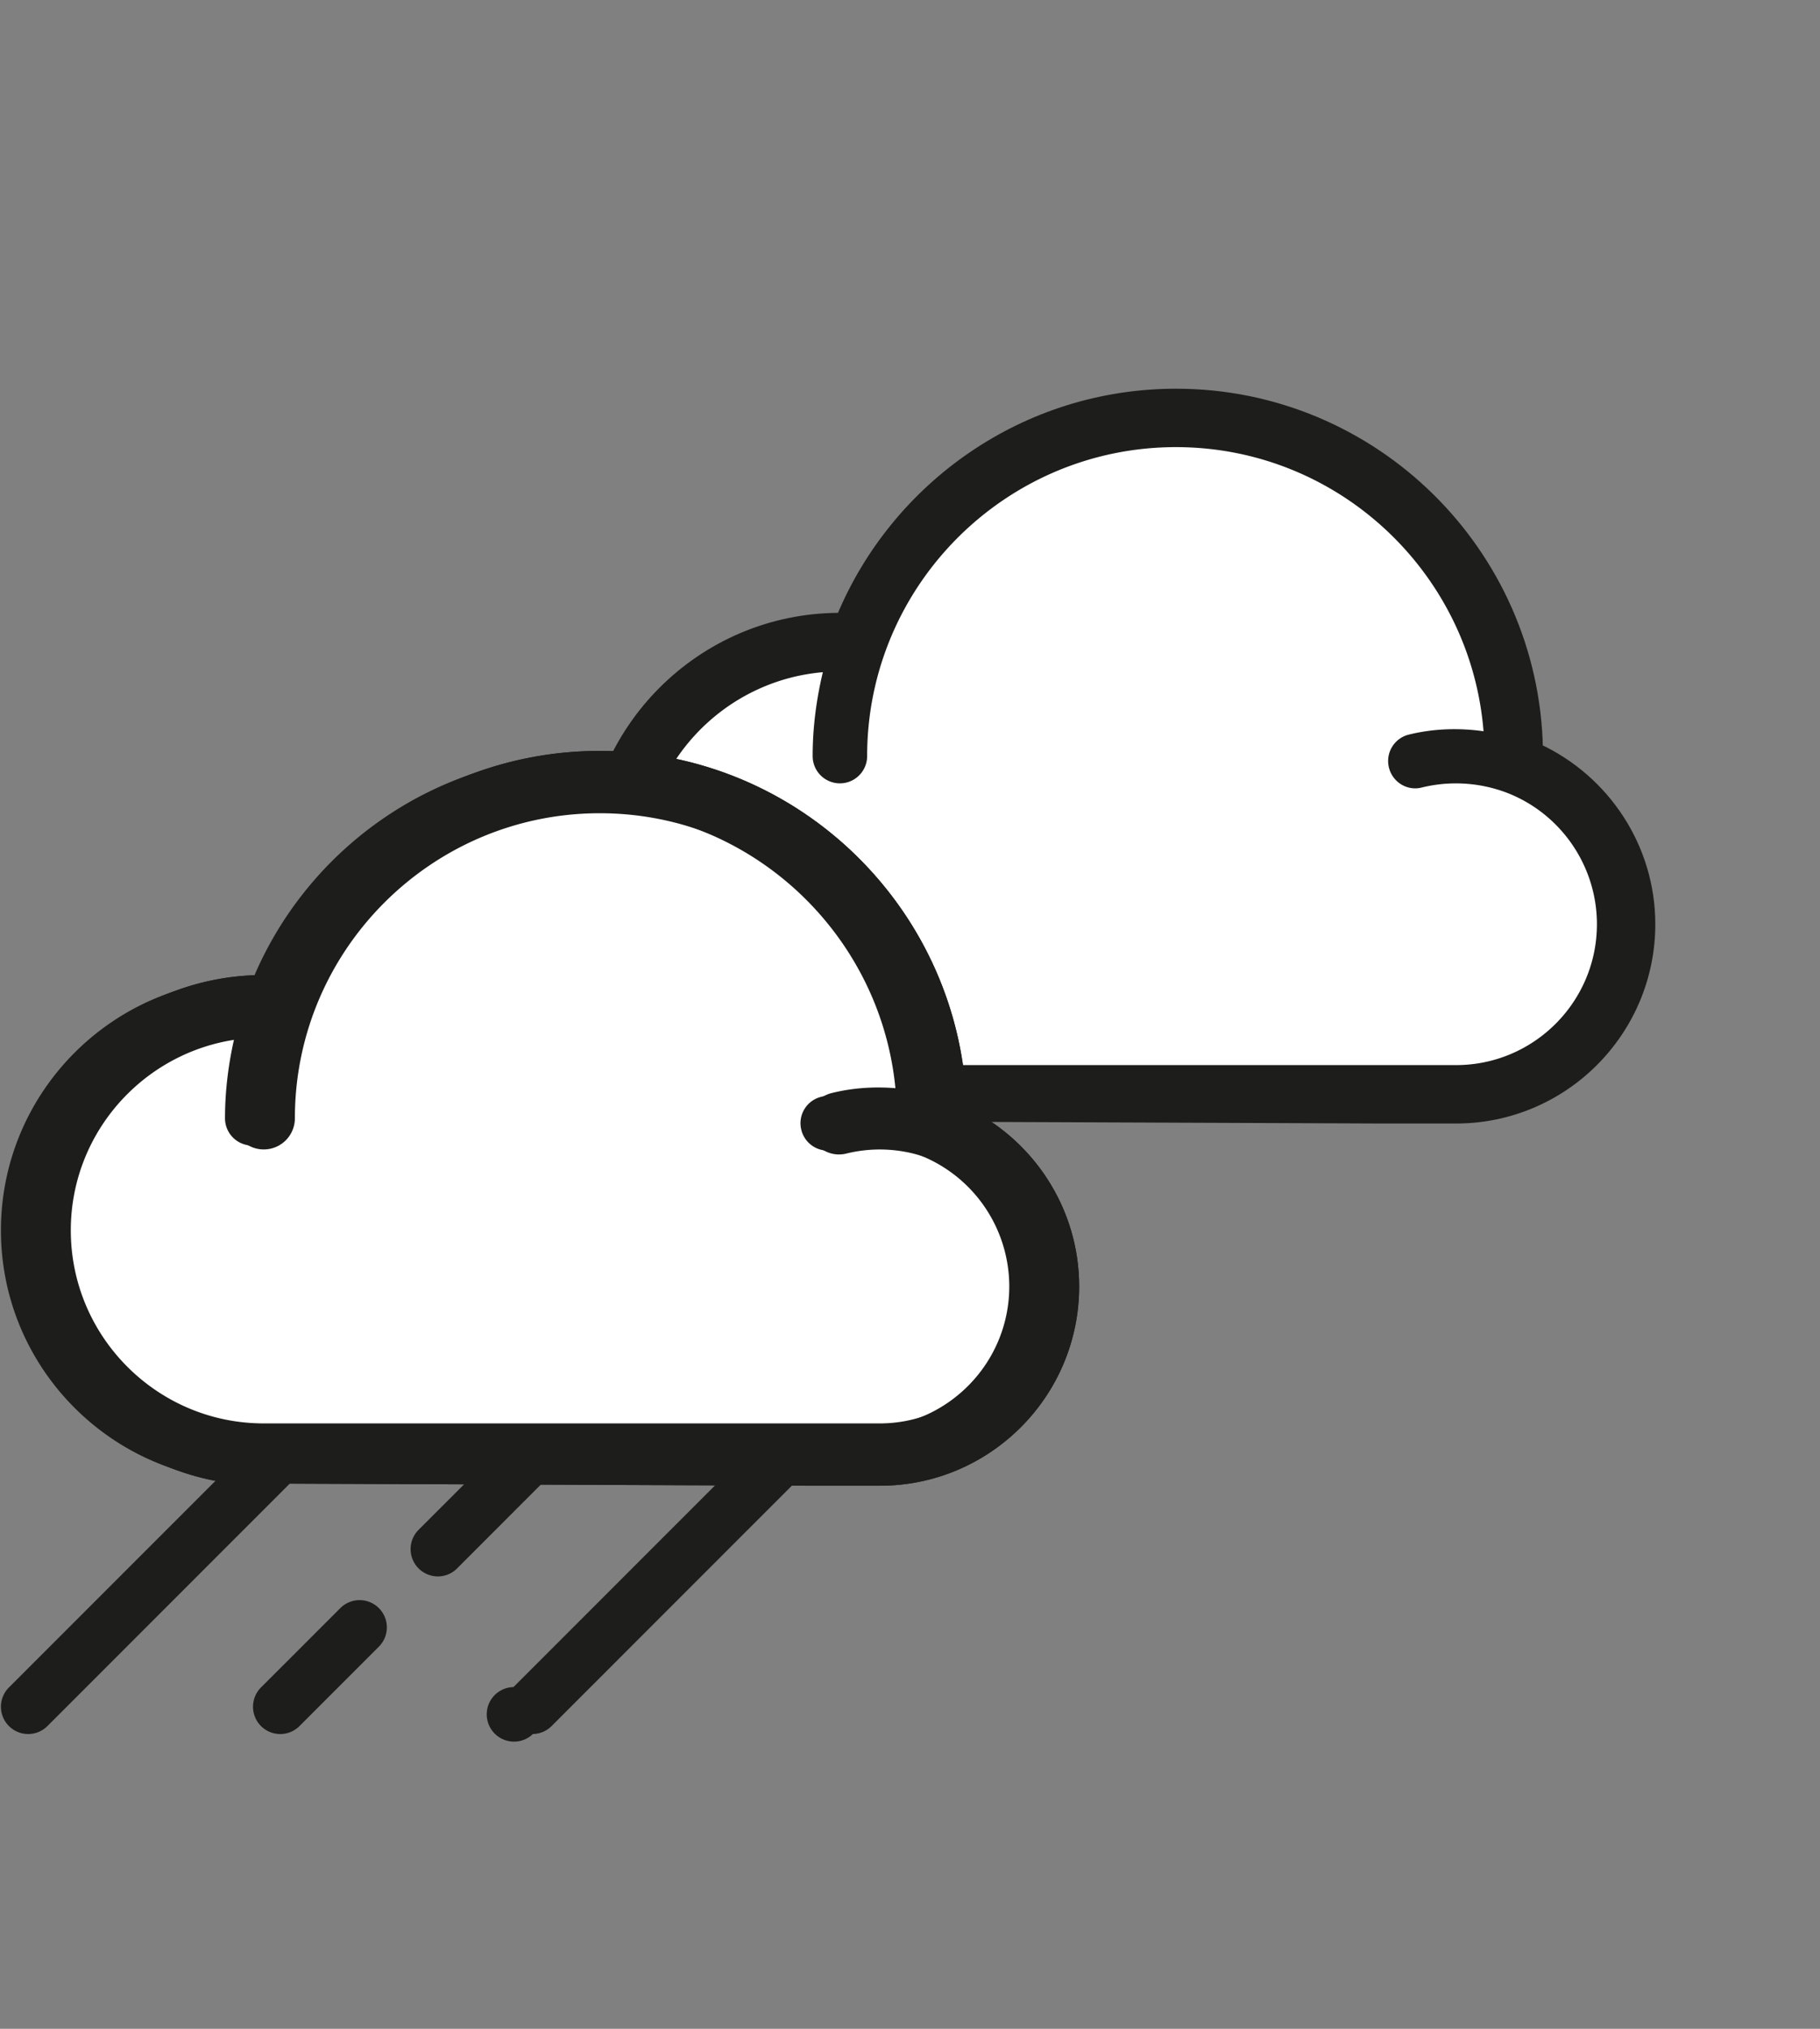 <svg width="175" height="195" viewBox="0 0 175 195" xmlns="http://www.w3.org/2000/svg"><rect x="0" y="0" width="175" height="195" fill="#808080" stroke="none"/><title>Icons/ILI/Weather/cloud</title><g fill="none" fill-rule="evenodd"><path d="M132.965 107.488h7.045c10.286 0 18.654-8.366 18.654-18.656 0-7.296-4.294-13.83-10.807-16.867-.384-18.868-15.82-34.104-34.782-34.104-14.495 0-26.942 8.918-32.169 21.548-.051 0-.098-.005-.148-.005-13.25 0-24.036 10.785-24.036 24.038 0 12.205 9.142 22.288 20.933 23.823l55.31.223z" fill="#FFF"/><path d="M132.965 107.488h7.045c10.286 0 18.654-8.366 18.654-18.656 0-7.296-4.294-13.83-10.807-16.867-.384-18.868-15.82-34.104-34.782-34.104-14.495 0-26.942 8.918-32.169 21.548-.051 0-.098-.005-.148-.005-13.25 0-24.036 10.785-24.036 24.038 0 12.205 9.142 22.288 20.933 23.823l55.31.223z" stroke="#1D1D1B"/><path d="M140.008 102.498H80.759c-10.501 0-19.052-8.543-19.052-19.055 0-10.006 7.76-18.216 17.576-18.973-.641 2.632-1.018 5.371-1.018 8.203a2.494 2.494 0 1 0 4.989 0c0-16.442 13.378-29.822 29.82-29.822 15.69 0 28.554 12.184 29.71 27.58-2.419-.36-4.906-.29-7.29.298a2.486 2.486 0 0 0-1.821 3.016c.325 1.338 1.68 2.174 3.014 1.825a13.889 13.889 0 0 1 7.863.37h.005c5.453 1.92 9.12 7.105 9.12 12.89.001 7.538-6.132 13.668-13.667 13.668zm-7.044 4.99h7.045c10.287 0 18.657-8.365 18.657-18.655-.002-7.298-4.295-13.832-10.81-16.869-.383-18.868-15.82-34.104-34.78-34.104-14.496 0-26.942 8.919-32.17 21.55-.05 0-.098-.005-.147-.005-13.252 0-24.037 10.784-24.037 24.036 0 12.207 9.142 22.288 20.932 23.823l55.31.224z" fill="#1D1D1B"/><path d="M140.008 102.498H80.759c-10.501 0-19.052-8.543-19.052-19.055 0-10.006 7.76-18.216 17.576-18.973-.641 2.632-1.018 5.371-1.018 8.203a2.494 2.494 0 1 0 4.989 0c0-16.442 13.378-29.822 29.82-29.822 15.69 0 28.554 12.184 29.71 27.58-2.419-.36-4.906-.29-7.29.298a2.486 2.486 0 0 0-1.821 3.016c.325 1.338 1.68 2.174 3.014 1.825a13.889 13.889 0 0 1 7.863.37h.005c5.453 1.92 9.12 7.105 9.12 12.89.001 7.538-6.132 13.668-13.667 13.668zm-7.044 4.99h7.045c10.287 0 18.657-8.365 18.657-18.655-.002-7.298-4.295-13.832-10.81-16.869-.383-18.868-15.82-34.104-34.78-34.104-14.496 0-26.942 8.919-32.17 21.55-.05 0-.098-.005-.147-.005-13.252 0-24.037 10.784-24.037 24.036 0 12.207 9.142 22.288 20.932 23.823l55.31.224z" stroke="#1D1D1B" stroke-width=".25"/><path d="M77.566 142.303h7.043c10.29 0 18.656-8.365 18.656-18.657-.001-7.298-4.294-13.83-10.807-16.867-.384-18.868-15.82-34.104-34.782-34.104-14.495 0-26.942 8.919-32.169 21.548-.052 0-.098-.005-.148-.005-13.25 0-24.036 10.786-24.036 24.036 0 12.207 9.142 22.292 20.932 23.823l55.31.226z" fill="#FFF"/><path d="M77.566 142.303h7.043c10.29 0 18.656-8.365 18.656-18.657-.001-7.298-4.294-13.83-10.807-16.867-.384-18.868-15.82-34.104-34.782-34.104-14.495 0-26.942 8.919-32.169 21.548-.052 0-.098-.005-.148-.005-13.25 0-24.036 10.786-24.036 24.036 0 12.207 9.142 22.292 20.932 23.823l55.31.226z" stroke="#1D1D1B"/><path d="M84.608 137.313H25.36c-10.502 0-19.052-8.544-19.052-19.056 0-10.006 7.76-18.216 17.576-18.973-.642 2.632-1.017 5.371-1.017 8.203a2.493 2.493 0 1 0 4.987 0c0-16.442 13.38-29.822 29.82-29.822 15.69 0 28.556 12.184 29.712 27.579-2.42-.358-4.908-.29-7.29.3a2.487 2.487 0 0 0-1.823 3.015c.325 1.339 1.681 2.173 3.016 1.824a13.905 13.905 0 0 1 7.862.37h.004a13.69 13.69 0 0 1 9.122 12.89c.001 7.54-6.134 13.67-13.67 13.67zm-7.042 4.989h7.044c10.288 0 18.656-8.365 18.656-18.655-.002-7.3-4.294-13.832-10.81-16.869-.382-18.868-15.817-34.104-34.78-34.104-14.496 0-26.942 8.919-32.17 21.55-.05 0-.098-.006-.146-.006-13.253 0-24.038 10.785-24.038 24.037 0 12.207 9.144 22.29 20.934 23.823l55.31.224z" fill="#1D1D1B"/><path d="M84.608 137.313H25.36c-10.502 0-19.052-8.544-19.052-19.056 0-10.006 7.76-18.216 17.576-18.973-.642 2.632-1.017 5.371-1.017 8.203a2.493 2.493 0 1 0 4.987 0c0-16.442 13.38-29.822 29.82-29.822 15.69 0 28.556 12.184 29.712 27.579-2.42-.358-4.908-.29-7.29.3a2.487 2.487 0 0 0-1.823 3.015c.325 1.339 1.681 2.173 3.016 1.824a13.905 13.905 0 0 1 7.862.37h.004a13.69 13.69 0 0 1 9.122 12.89c.001 7.54-6.134 13.67-13.67 13.67zm-7.042 4.989h7.044c10.288 0 18.656-8.365 18.656-18.655-.002-7.3-4.294-13.832-10.81-16.869-.382-18.868-15.817-34.104-34.78-34.104-14.496 0-26.942 8.919-32.17 21.55-.05 0-.098-.006-.146-.006-13.253 0-24.038 10.785-24.038 24.037 0 12.207 9.144 22.29 20.934 23.823l55.31.224z" stroke="#1D1D1B"/><path d="M83.5 137.313H24.253c-10.501 0-19.052-8.544-19.052-19.056 0-10.006 7.761-18.216 17.576-18.973-.64 2.632-1.017 5.371-1.017 8.203a2.493 2.493 0 1 0 4.988 0c0-16.442 13.38-29.822 29.82-29.822 15.692 0 28.556 12.184 29.712 27.579-2.42-.358-4.908-.29-7.291.3a2.484 2.484 0 0 0-1.82 3.015c.323 1.339 1.68 2.173 3.014 1.824a13.904 13.904 0 0 1 7.862.37h.005a13.69 13.69 0 0 1 9.12 12.89c.002 7.54-6.131 13.67-13.668 13.67m7.85-30.535c-.384-18.868-15.82-34.104-34.782-34.104-14.495 0-26.942 8.919-32.169 21.55-.05 0-.098-.006-.148-.006C11 94.218.215 105.003.215 118.255c0 12.207 9.144 22.29 20.934 23.823L.947 162.28a2.497 2.497 0 0 0 1.764 4.264 2.49 2.49 0 0 0 1.762-.731l23.508-23.51h17.185l-4.833 4.83a2.5 2.5 0 0 0 1.765 4.262c.64 0 1.277-.242 1.764-.733l8.356-8.36h17.184L49.426 162.28a2.497 2.497 0 1 0 1.763 4.263c.637 0 1.278-.245 1.764-.73l23.506-23.51h7.043c10.288 0 18.657-8.365 18.657-18.655-.002-7.3-4.293-13.832-10.808-16.869" fill="#1D1D1B"/><path d="M83.5 137.313H24.253c-10.501 0-19.052-8.544-19.052-19.056 0-10.006 7.761-18.216 17.576-18.973-.64 2.632-1.017 5.371-1.017 8.203a2.493 2.493 0 1 0 4.988 0c0-16.442 13.38-29.822 29.82-29.822 15.692 0 28.556 12.184 29.712 27.579-2.42-.358-4.908-.29-7.291.3a2.484 2.484 0 0 0-1.82 3.015c.323 1.339 1.68 2.173 3.014 1.824a13.904 13.904 0 0 1 7.862.37h.005a13.69 13.69 0 0 1 9.12 12.89c.002 7.54-6.131 13.67-13.668 13.67zm7.85-30.535C90.968 87.91 75.533 72.674 56.57 72.674c-14.495 0-26.942 8.919-32.169 21.55-.05 0-.098-.006-.148-.006C11 94.218.215 105.003.215 118.255c0 12.207 9.144 22.29 20.934 23.823L.947 162.28a2.497 2.497 0 0 0 1.764 4.264 2.49 2.49 0 0 0 1.762-.731l23.508-23.51h17.185l-4.833 4.83a2.5 2.5 0 0 0 1.765 4.262c.64 0 1.277-.242 1.764-.733l8.356-8.36h17.184L49.426 162.28a2.497 2.497 0 1 0 1.763 4.263c.637 0 1.278-.245 1.764-.73l23.506-23.51h7.043c10.288 0 18.657-8.365 18.657-18.655-.002-7.3-4.293-13.832-10.808-16.869z" stroke="#1D1D1B" stroke-width=".25"/><path d="M32.814 154.653l-7.632 7.628a2.504 2.504 0 0 0 0 3.532 2.492 2.492 0 0 0 3.529 0l7.63-7.63a2.494 2.494 0 1 0-3.527-3.53" fill="#1D1D1B"/><path d="M32.814 154.653l-7.632 7.628a2.504 2.504 0 0 0 0 3.532 2.492 2.492 0 0 0 3.529 0l7.63-7.63a2.494 2.494 0 1 0-3.527-3.53z" stroke="#1D1D1B" stroke-width=".25"/></g></svg>